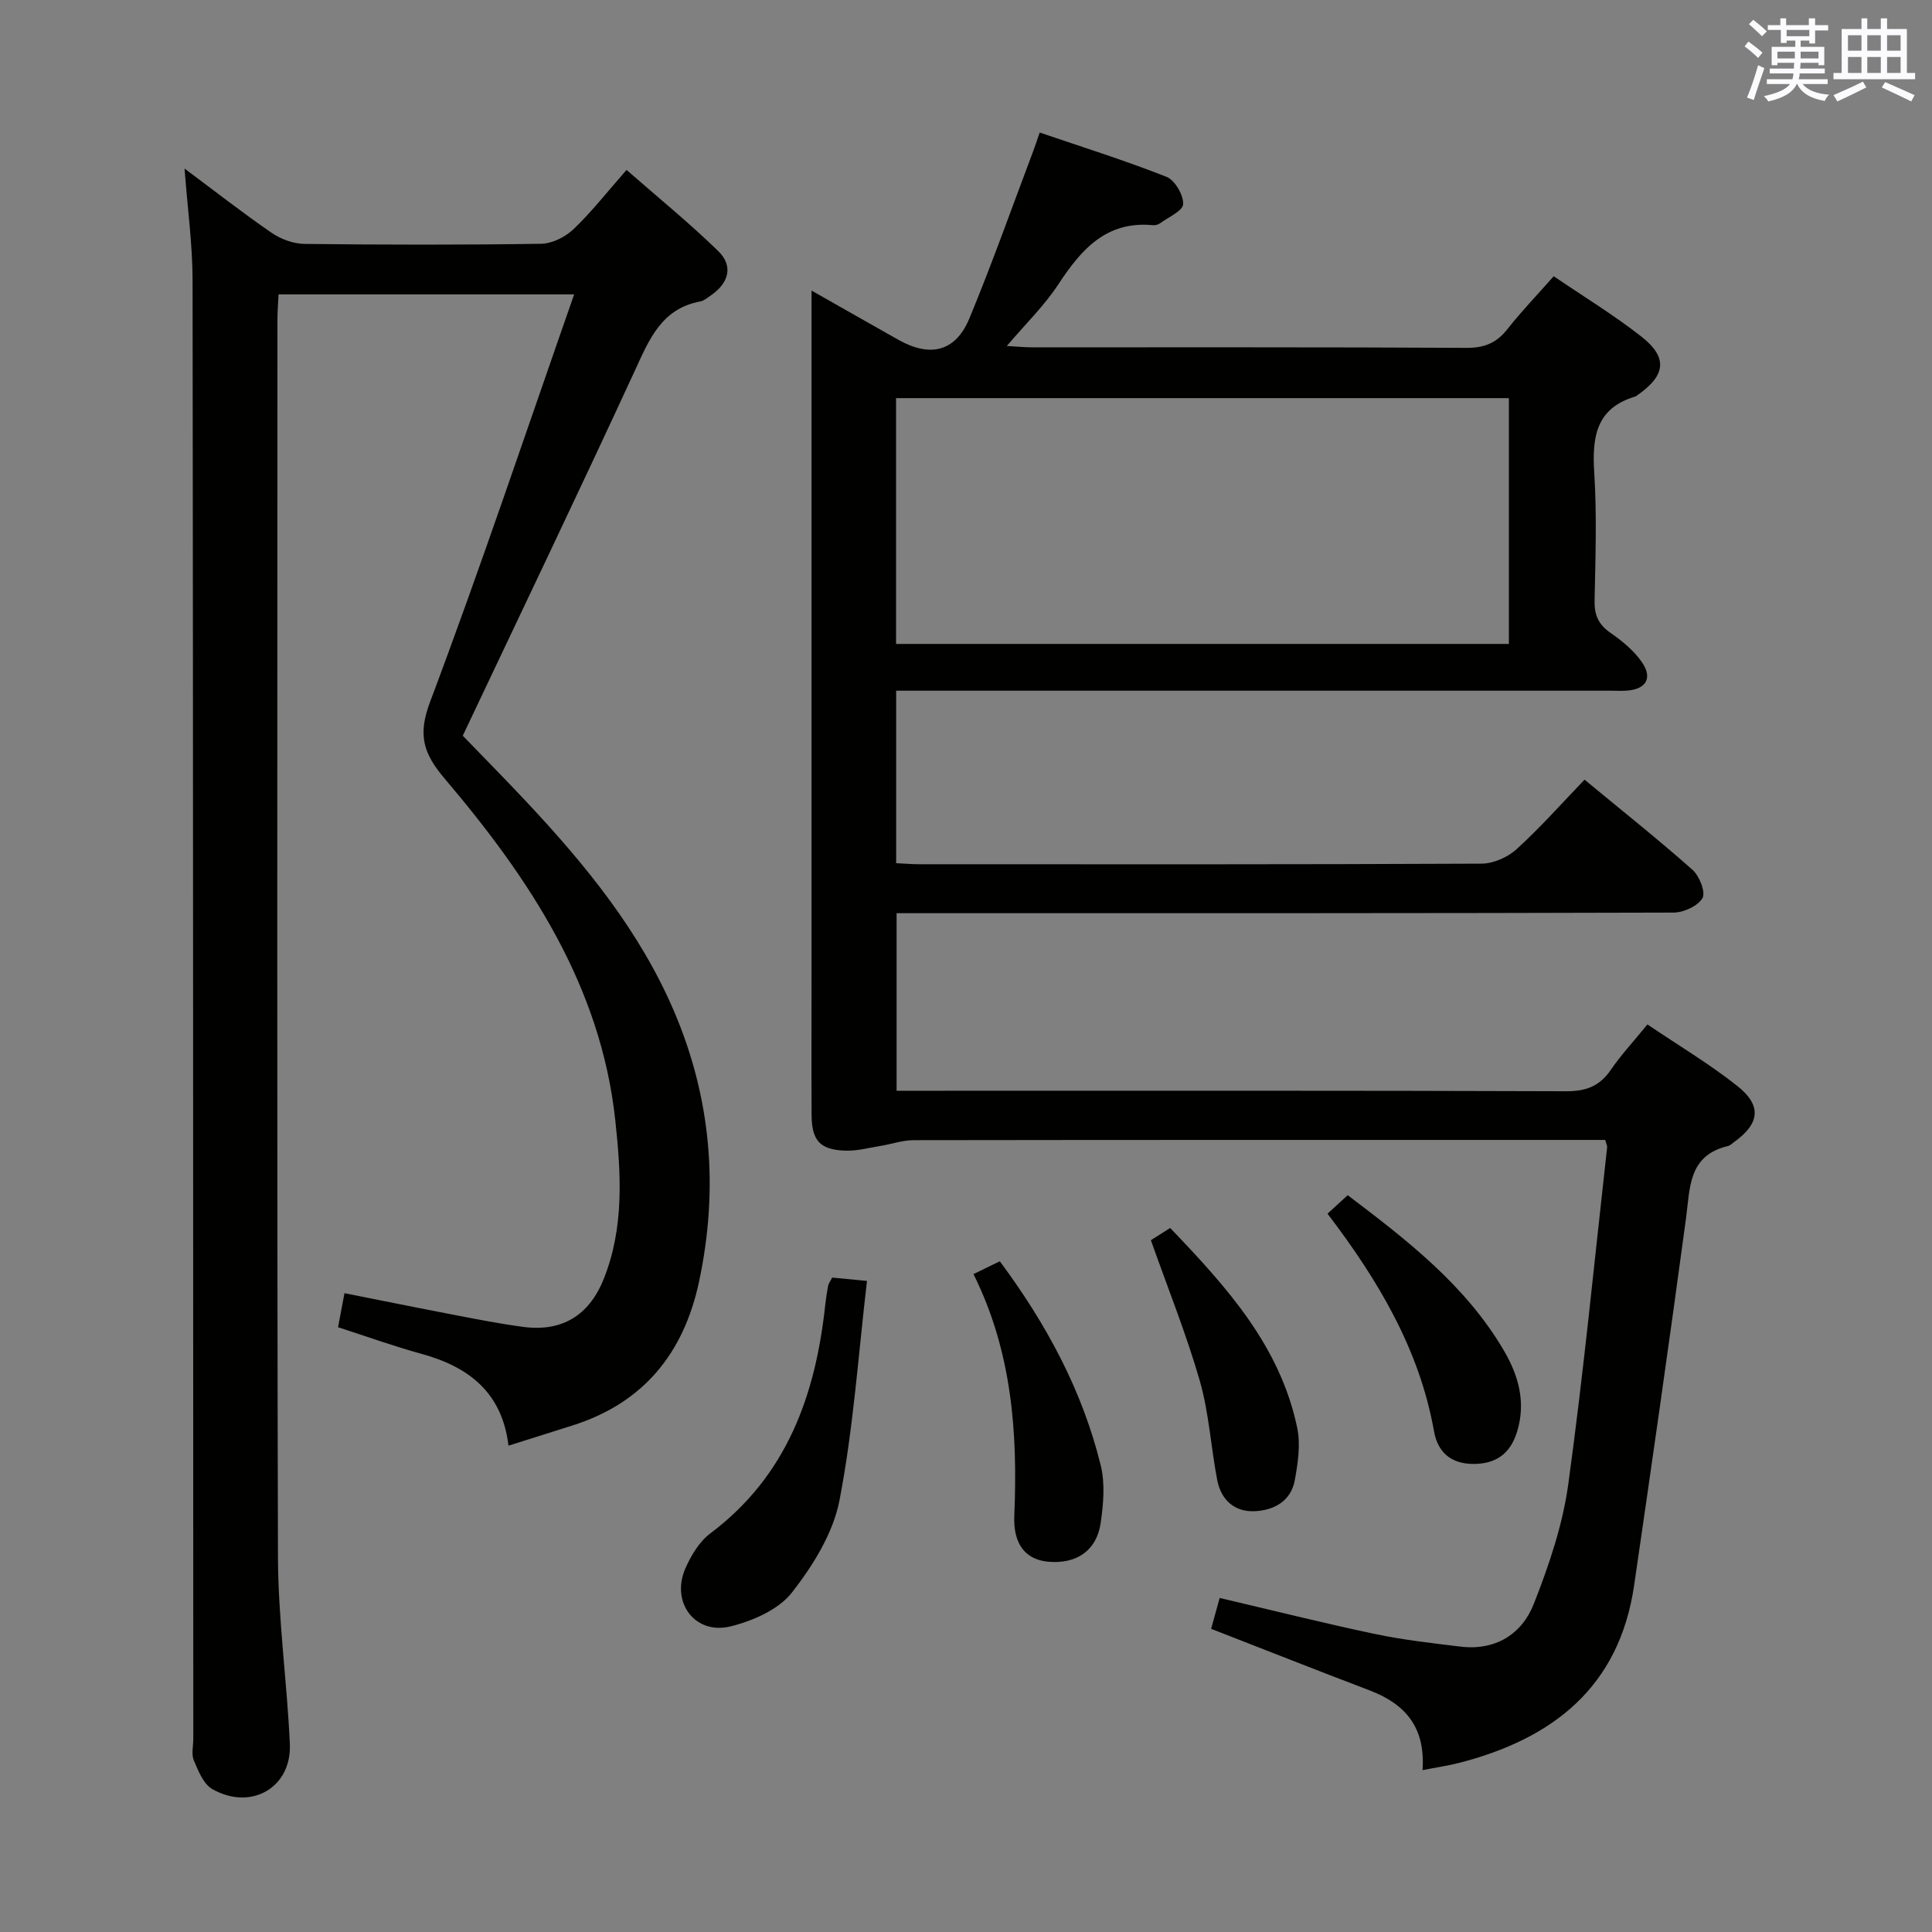 <svg enable-background="new 0 0 400 400" viewBox="0 0 400 400" xmlns="http://www.w3.org/2000/svg"><rect x="0" y="0" width="400" height="400" fill="#808080" stroke="none"/><g fill="#010100"><path d="m294.52 366.49c.64-8.96-3.66-13.74-10.97-16.52-10.83-4.12-21.61-8.38-32.8-12.74.54-1.95 1.1-3.97 1.77-6.39 10.88 2.55 21.45 5.2 32.1 7.45 5.83 1.23 11.8 1.9 17.73 2.62 7.24.88 12.73-2.54 15.22-8.87 3.13-7.96 5.96-16.3 7.12-24.72 3.19-23.19 5.44-46.52 8.05-69.79.03-.3-.15-.62-.4-1.52-1.46 0-3.08 0-4.7 0-46.16 0-92.32-.02-138.48.05-2.25 0-4.5.8-6.75 1.17-2.43.39-4.89 1.07-7.32 1-5.34-.16-7.03-2.06-7.06-7.45-.05-9.5-.01-19-.01-28.5 0-45.33 0-90.65 0-135.98 0-1.76 0-3.52 0-6.14 6.5 3.69 12.23 6.95 17.98 10.19 6.61 3.72 11.85 2.46 14.71-4.45 4.7-11.34 8.8-22.94 13.14-34.43.4-1.07.76-2.16 1.41-4.03 8.89 3.03 17.69 5.79 26.25 9.17 1.73.68 3.52 3.75 3.45 5.65-.05 1.39-3.07 2.71-4.82 3.99-.37.27-.97.42-1.43.37-9.71-.92-14.87 5.06-19.62 12.29-2.88 4.39-6.74 8.13-10.64 12.72 2.14.12 3.69.28 5.25.28 30 .02 59.99-.06 89.98.11 3.74.02 6.22-1.08 8.46-3.93 2.87-3.65 6.11-7.01 9.54-10.9 6.17 4.2 12.41 8 18.12 12.47 5.57 4.35 5.09 8.05-.79 12.16-.14.1-.27.22-.42.27-8.15 2.4-8.99 8.39-8.52 15.76.56 8.8.25 17.66.07 26.49-.06 2.97.78 4.94 3.26 6.66 2.42 1.68 4.84 3.66 6.5 6.04 2.34 3.34.91 5.68-3.12 5.95-1.16.08-2.33.01-3.5.01-47.16 0-94.32 0-141.48 0-1.97 0-3.95 0-6.26 0v35.71c1.53.07 3.12.22 4.71.22 38.83.01 77.65.07 116.48-.12 2.47-.01 5.44-1.33 7.29-3.02 4.91-4.47 9.33-9.47 14.04-14.37 7.85 6.49 15.28 12.39 22.36 18.67 1.43 1.27 2.75 4.65 2.06 5.85-.95 1.64-3.89 2.99-5.98 3-51.49.16-102.98.13-154.47.13-1.99 0-3.98 0-6.4 0v36.76h5.67c44.33 0 88.65-.06 132.98.1 4.09.01 6.9-1.04 9.2-4.4 2.14-3.12 4.75-5.93 7.6-9.43 6.36 4.3 12.79 8.13 18.6 12.73 5.17 4.09 4.65 7.82-.69 11.65-.41.29-.8.7-1.26.8-8.24 1.96-7.81 8.68-8.67 15.05-3.42 25.32-7.04 50.61-10.73 75.89-3.08 21.1-16.86 31.81-36.33 36.79-2.26.57-4.54.9-7.48 1.48zm17.88-233.17c0-17.36 0-34.23 0-50.89-42.61 0-84.79 0-126.88 0v50.89z"/><path d="m38.21 34.9c6.3 4.69 12.04 9.19 18.05 13.32 1.91 1.31 4.5 2.25 6.79 2.28 16.33.19 32.67.22 49-.03 2.28-.04 5-1.41 6.7-3.03 3.71-3.54 6.9-7.63 10.97-12.26 6.46 5.66 12.98 10.96 18.98 16.8 3.17 3.09 2.22 6.62-1.55 9.2-.69.47-1.39 1.08-2.16 1.23-8.02 1.49-10.55 7.81-13.54 14.3-11.56 25.07-23.5 49.95-35.64 75.61 3.99 4.14 8.76 8.95 13.39 13.9 12.1 12.94 23.24 26.56 30.31 43.05 7.77 18.14 9.32 36.84 5.22 56.08-3.17 14.86-11.54 25.17-26.31 29.81-4.25 1.34-8.5 2.69-13.14 4.15-1.33-11.05-8.26-16.34-18.05-19.02-5.73-1.57-11.33-3.6-17.24-5.5.43-2.29.82-4.35 1.33-7.05 7.67 1.52 15.23 3.06 22.8 4.51 4.73.91 9.46 1.84 14.23 2.47 7.89 1.05 13.54-2.29 16.58-9.77 4.35-10.71 3.65-21.93 2.46-33-3-27.86-17.79-50.08-35.29-70.7-4.41-5.19-5.67-9-3.07-15.9 10.4-27.64 19.79-55.67 29.84-84.4-21.06 0-40.88 0-61.2 0-.08 1.76-.23 3.53-.23 5.31-.01 85.33-.12 170.66.11 255.99.03 12.93 1.87 25.85 2.46 38.8.41 9.03-8.01 13.93-16.06 9.36-1.83-1.04-2.9-3.78-3.82-5.94-.54-1.27-.11-2.96-.11-4.46-.04-100.68-.02-201.34-.15-302.01-.01-7.44-1.05-14.88-1.66-23.1z"/><path d="m172.29 264.51c2.27.22 4.22.4 7.21.69-1.8 15.34-2.82 30.55-5.69 45.41-1.31 6.81-5.49 13.53-9.86 19.12-2.76 3.52-8.04 5.83-12.62 6.98-7.41 1.87-12.52-4.94-9.42-12.01 1.17-2.66 2.87-5.5 5.12-7.2 15.87-11.9 21.83-28.63 23.84-47.43.14-1.31.34-2.62.6-3.92.09-.45.43-.86.82-1.64z"/><path d="m274.85 251.28c1.51-1.39 2.71-2.48 4.18-3.83 12.37 9.38 24.48 18.71 32.38 32.25 2.99 5.12 4.54 10.63 2.7 16.67-1.41 4.64-4.43 6.78-9.22 6.72-4.54-.06-7.22-2.48-7.98-6.7-3.02-17.01-11.55-31.29-22.06-45.11z"/><path d="m201.55 263.79c2.23-1.09 3.68-1.8 5.45-2.66 9.63 12.97 17.1 26.77 20.9 42.29.92 3.76.55 8.01-.02 11.91-.84 5.71-4.98 8.49-10.75 8.02-4.71-.39-7.39-3.52-7.13-9.57.72-17.14-.46-33.92-8.45-49.99z"/><path d="m238.28 256.77c.79-.5 2.17-1.38 3.99-2.53 11.62 12.13 22.76 24.38 26.31 41.4.71 3.43.14 7.26-.5 10.79-.79 4.39-4.35 6.29-8.39 6.45-4.16.16-6.9-2.4-7.68-6.46-1.31-6.82-1.7-13.88-3.6-20.52-2.78-9.66-6.56-19.03-10.13-29.13z"/></g><path d="m361.2 9.6.8-1c.9.7 1.9 1.4 2.9 2.3l-.9 1.1c-1-1-2-1.8-2.8-2.4zm.5 10.6c.9-2.1 1.6-4.3 2.3-6.7.4.2.8.4 1.3.6-.7 2.1-1.5 4.3-2.2 6.6zm.4-15.2.9-.9c1 .8 2 1.6 2.8 2.4l-1 1c-.9-.9-1.8-1.7-2.7-2.5zm12.5-1.2h1.2v1.4h2.7v1.1h-2.7v2.7h-1.2v-.6h-1.8v1.3h4.9v3.8h-1.2v-.5h-3.7c0 .4-.1.9-.1 1.2h5.1v1h-5.2c0 .5-.1.9-.2 1.2h6v1h-5.2c1.1 1.3 2.9 2 5.5 2.2-.4.4-.7.8-.9 1.3-2.9-.5-4.8-1.6-5.7-3.5h-.1c-.8 1.7-2.7 2.9-5.9 3.6-.2-.4-.6-.8-.9-1.1 2.8-.6 4.6-1.4 5.4-2.5h-4.8v-1h5.3c.1-.3.2-.7.2-1.2h-4.9v-1h5c0-.4 0-.8.1-1.2h-3.5v.5h-1.2v-3.8h4.9v-1.3h-1.8v.5h-1.2v-2.7h-2.7v-1h2.6v-1.4h1.2v1.4h4.7v-1.4zm-6.6 8.3h3.6c0-.4 0-.9 0-1.4h-3.6zm1.9-4.6h4.7v-1.3h-4.7zm6.6 3.2h-3.7v1.4h3.7z" fill="#fbfafc"/><path d="m385.3 3.8h1.3v2.2h2.8v-2.2h1.3v2.2h4.1v9.1h1.7v1.3h-16.9v-1.3h1.7v-9.1h4.1v-2.2zm.4 13.1.7 1.2c-1.8.9-3.8 1.9-6 2.9-.2-.4-.5-.8-.8-1.3 2.3-1 4.3-1.9 6.1-2.8zm-3.1-6.4h2.8v-3.2h-2.8zm0 4.6h2.8v-3.3h-2.8zm4-4.6h2.8v-3.2h-2.8zm0 4.6h2.8v-3.3h-2.8zm3.7 1.9c2.1.9 4.1 1.8 6.1 2.7l-.7 1.3c-2.2-1.1-4.2-2-6.1-2.9zm3.2-9.7h-2.8v3.2h2.8zm-2.8 7.8h2.8v-3.3h-2.8z" fill="#fbfafc"/></svg>